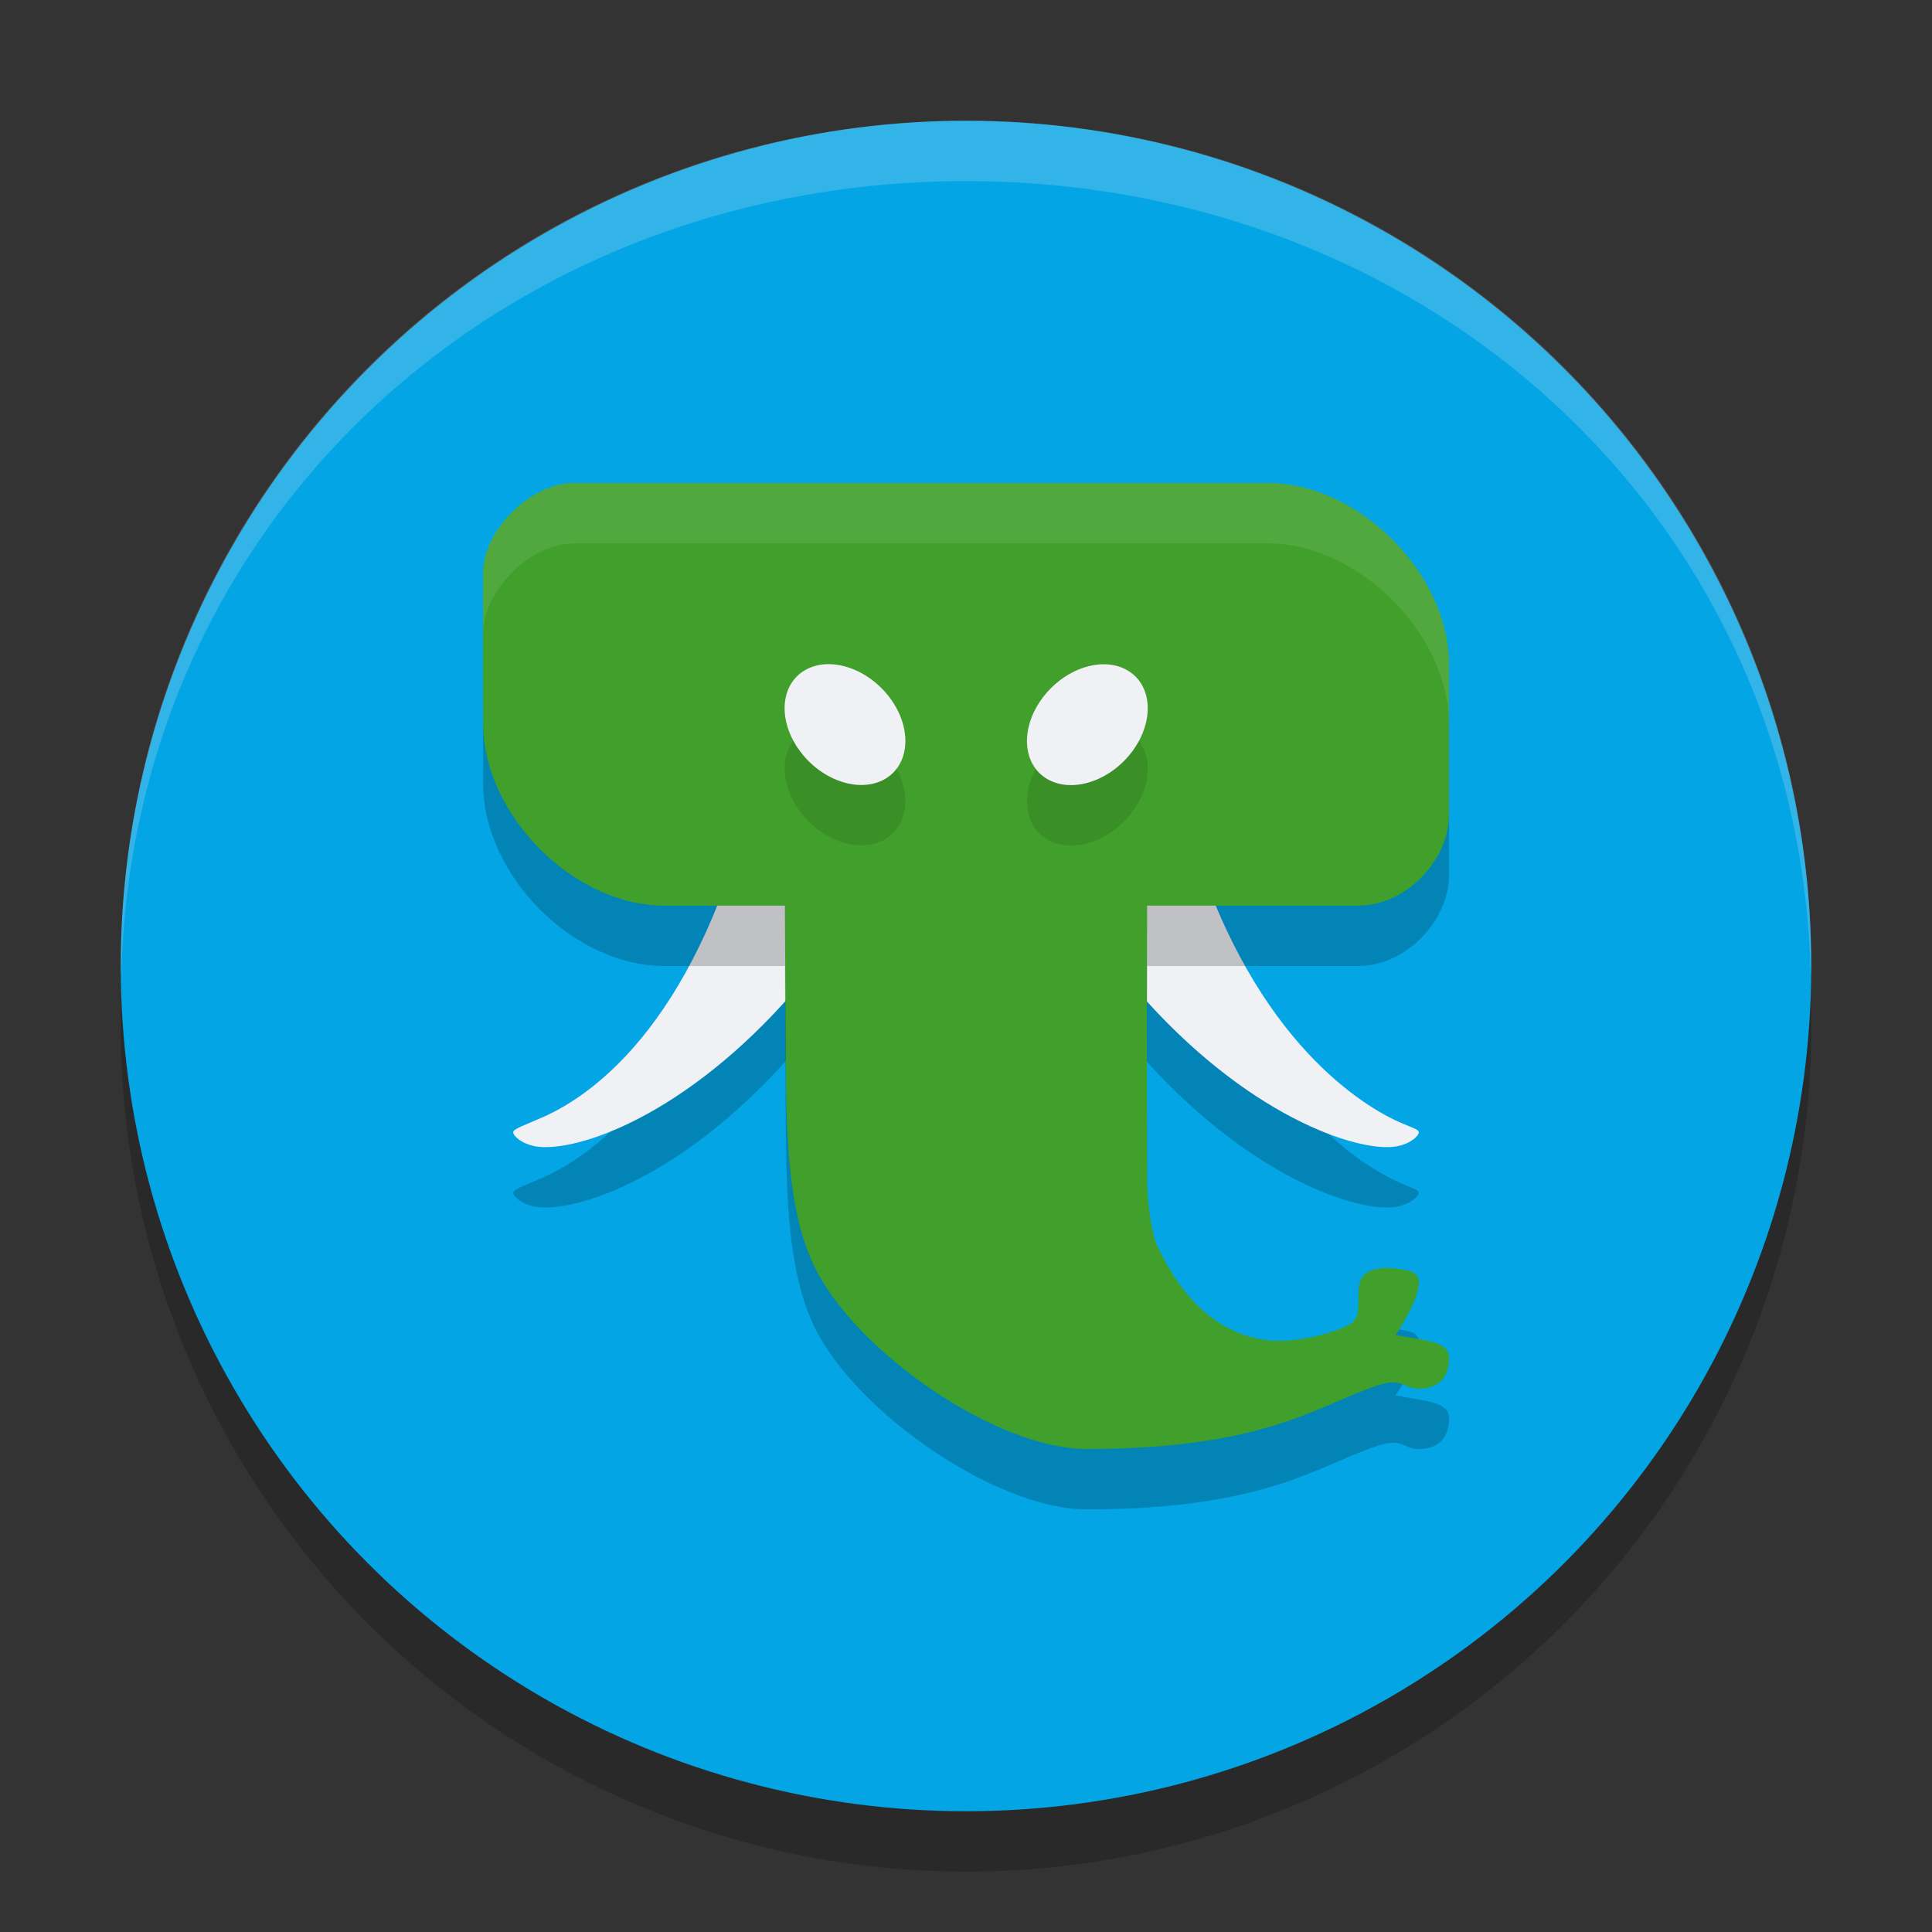 <svg xmlns="http://www.w3.org/2000/svg" width="32" height="32" version="1.1">
 <rect width="100%" height="100%" fill="#333333" stroke="none"/>
 <circle style="opacity:0.2" cx="16" cy="17" r="14"/>
 <circle style="fill:#04a5e5" cx="16" cy="16" r="14"/>
 <path style="opacity:0.2" d="M 19.5,14 C 20.371,17.733 22.201,19.078 23,19.5 23.298,19.657 23.492,19.692 23.5,19.75 23.508,19.809 23.33,19.993 23,20 22.206,20.017 20.281,19.253 18.5,17 16.438,14.392 17.5,14 17.5,14 Z M 12.5,14 C 11.605,17.833 9.891,19.104 9,19.5 8.7,19.633 8.507,19.696 8.5,19.75 8.492,19.808 8.666,19.991 9,20 9.816,20.021 11.711,19.263 13.5,17 15.562,14.392 14.5,14 14.5,14 Z"/>
 <path style="fill:#eff1f5" d="M 19.5,13 C 20.371,16.733 22.201,18.078 23,18.5 23.298,18.657 23.492,18.692 23.5,18.75 23.508,18.809 23.33,18.993 23,19 22.206,19.017 20.281,18.253 18.5,16 16.438,13.392 17.5,13 17.5,13 Z M 12.5,13 C 11.605,16.833 9.891,18.104 9,18.5 8.7,18.633 8.507,18.696 8.5,18.75 8.492,18.808 8.666,18.991 9,19 9.816,19.021 11.711,18.263 13.5,16 15.562,13.392 14.5,13 14.5,13 Z"/>
 <path style="opacity:0.2" d="M 21,9 C 22.5,9 24,10.5 24,12 V 14.5 C 24,15.244 23.289,16 22.5,16 H 19 L 18.995,18.048 19,20.5 C 19.001,21.128 19.139,21.573 19.139,21.573 19.466,22.298 20.035,23.094 21.019,23.202 21.514,23.255 22.287,23.03 22.424,22.882 22.503,22.797 22.5,22.639 22.5,22.5 22.5,22.25 22.5,22 23,22 23.067,22 23.159,22.018 23.243,22.031 23.427,22.06 23.504,22.112 23.5,22.25 23.492,22.519 23.217,22.961 23.113,23.113 23.708,23.218 24,23.23 24,23.5 24,23.783 23.857,24 23.5,24 23.255,24 23.218,23.819 22.845,23.938 21.862,24.252 21,25 18,25 16.5,25 14.194,23.4 13.5,22 13.004,21 13.02,19.546 13.012,18.058 L 13,16 H 11 C 9.5,16 8.003,14.5 8.002,12.979 L 8,10.5 C 8,9.77 8.799,9 9.5,9 Z"/>
 <path style="fill:#40a02b" d="M 21,8 C 22.5,8 24,9.5 24,11 V 13.5 C 24,14.244 23.289,15 22.5,15 H 19 L 18.995,17.048 19,19.5 C 19.001,20.128 19.139,20.573 19.139,20.573 19.466,21.298 20.035,22.094 21.019,22.202 21.514,22.255 22.287,22.03 22.424,21.882 22.503,21.797 22.5,21.639 22.5,21.5 22.5,21.25 22.5,21 23,21 23.067,21 23.159,21.018 23.243,21.031 23.427,21.06 23.504,21.112 23.5,21.25 23.492,21.519 23.217,21.961 23.113,22.113 23.708,22.218 24,22.23 24,22.5 24,22.783 23.857,23 23.5,23 23.255,23 23.218,22.819 22.845,22.938 21.862,23.252 21,24 18,24 16.5,24 14.194,22.4 13.5,21 13.004,20 13.02,18.546 13.012,17.058 L 13,15 H 11 C 9.5,15 8.003,13.5 8.002,11.979 L 8,9.5 C 8,8.77 8.799,8 9.5,8 Z"/>
 <ellipse style="opacity:0.1" cx="-3.718" cy="22.396" rx="1.113" ry=".873" transform="matrix(0.559,-0.829,0.897,0.443,0,0)"/>
 <ellipse style="fill:#eff1f5" cx="-2.813" cy="21.831" rx="1.113" ry=".873" transform="matrix(.559 -.829 .897 .443 0 0)"/>
 <ellipse style="opacity:0.1" cx="-18.019" cy="-4.373" rx="1.113" ry=".873" transform="matrix(-0.559,-0.829,-0.897,0.443,0,0)"/>
 <ellipse style="fill:#eff1f5" cx="-17.115" cy="-4.937" rx="1.113" ry=".873" transform="matrix(-.559 -.829 -.897 .443 0 0)"/>
 <path style="fill:#eff1f5;opacity:0.2" d="M 16,2 C 8.244,2 2,8.244 2,16 2,16.057 2.006,16.112 2.009,16.168 2.185,8.567 8.355,3 16,3 23.645,3 29.815,8.567 29.991,16.168 29.994,16.112 30,16.057 30,16 30,8.244 23.756,2 16,2 Z"/>
 <path style="fill:#eff1f5;opacity:0.1" d="M 9.5,8 C 8.799,8 8,8.77 8,9.5 V 10.488 C 8.008,9.762 8.803,9 9.5,9 H 21 C 22.5,9 24,10.5 24,12 V 11 C 24,9.5 22.5,8 21,8 Z"/>
</svg>
